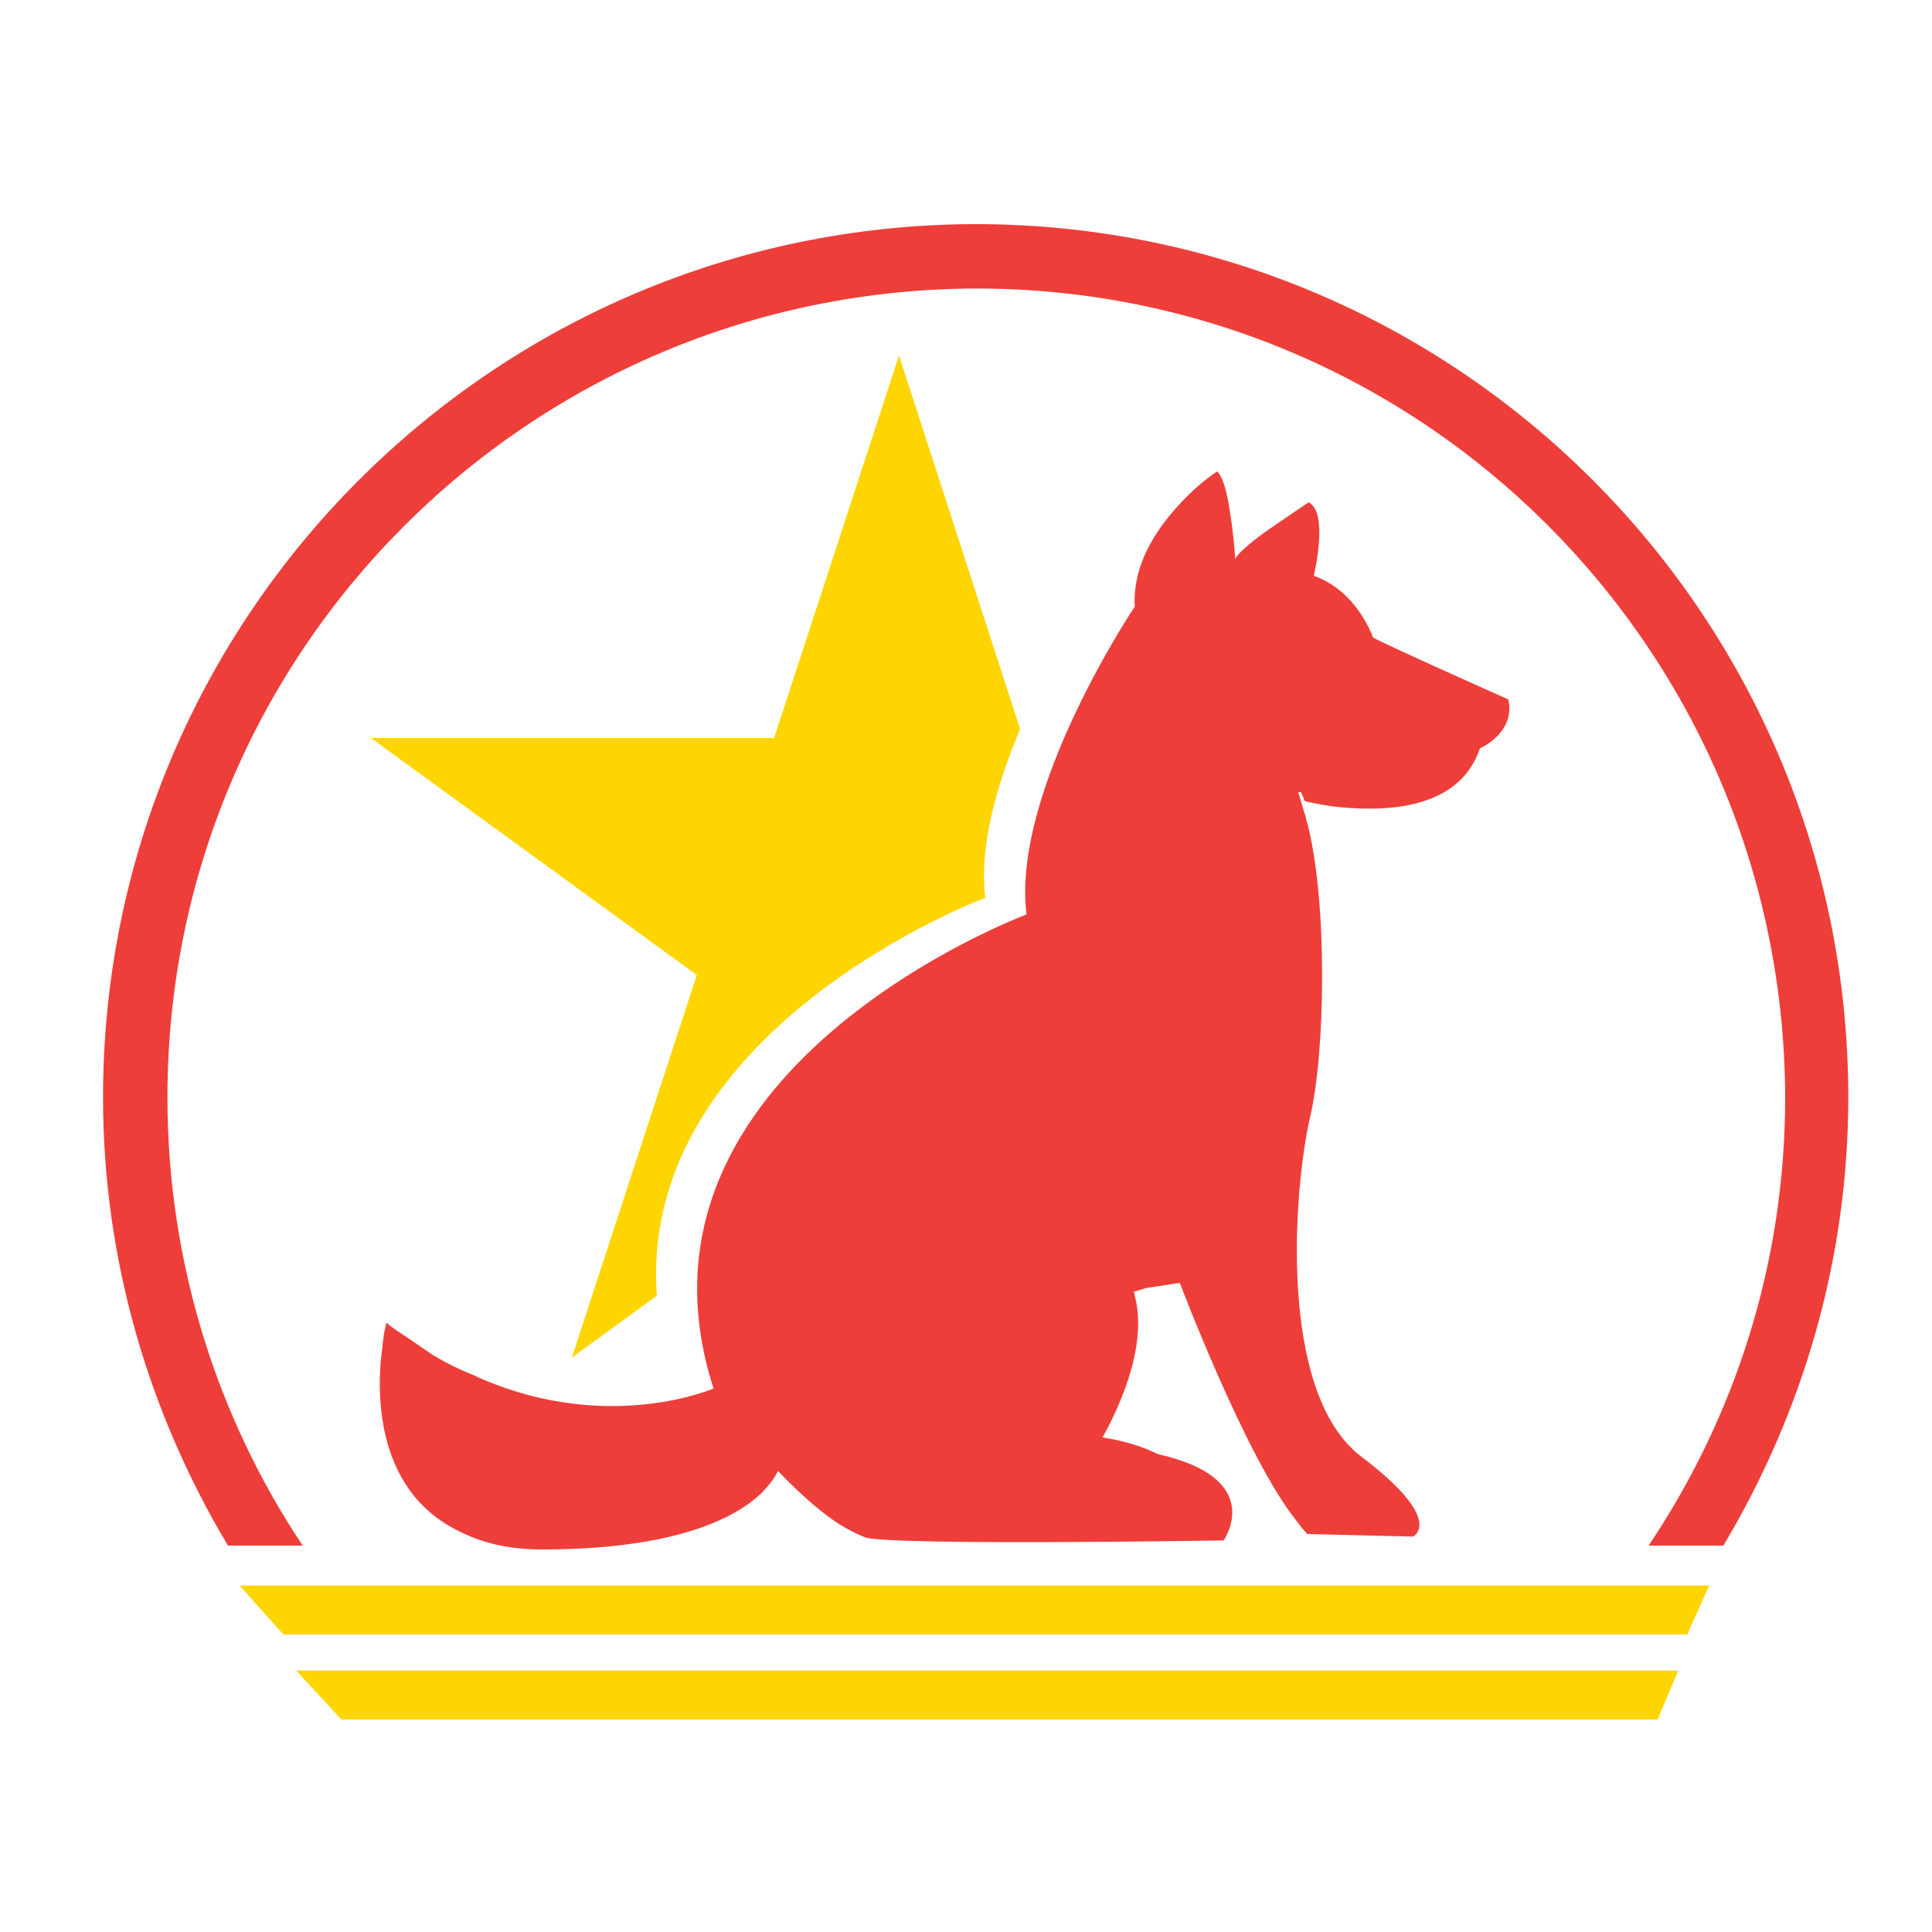 <?xml version="1.0" encoding="utf-8"?>
<!-- Generator: Adobe Illustrator 18.1.0, SVG Export Plug-In . SVG Version: 6.00 Build 0)  -->
<svg version="1.0" id="Layer_1" xmlns="http://www.w3.org/2000/svg" xmlns:xlink="http://www.w3.org/1999/xlink" x="0px" y="0px"
	 viewBox="0 0 150 150" enable-background="new 0 0 150 150" xml:space="preserve">
<g>
	<path fill="#FFD500" d="M76.5,69.7c-0.5-4,0.9-8.8,2.7-13.1l-9.4-29l-9.7,29.7H28.8l25.3,18.4l-9.7,29.7l6.6-4.8
		C49.5,79.8,76.5,69.7,76.5,69.7z"/>
	<path fill="#EE3E3A" d="M35.1,118.6c1.8,1,3.9,1.7,7,1.7c11.8,0,16.1-3.2,17.5-4.9c0.6-0.7,0.8-1.2,0.8-1.2s2.4,2.6,4.7,4.1
		c0.8,0.5,1.6,0.9,2.2,1.1c2.8,0.6,27.7,0.2,27.7,0.2s3.4-4.8-5.1-6.7c-1-0.5-2.4-1-4.3-1.3c1-1.8,3.6-6.9,2.5-11
		c0-0.1,0-0.2-0.1-0.3L89,100l2.6-0.4c0,0,5.1,13.5,9,18.4c0.3,0.4,0.6,0.8,0.9,1.1l8.2,0.2c0,0,2.6-1.2-4-6.2
		c-6.6-5-5.2-21.1-4-26.3c1.2-5,1.4-16.7-0.2-22.9c-0.1-0.2-0.1-0.5-0.2-0.7c-0.2-0.7-0.4-1.3-0.5-1.7c0.1,0,0.2,0,0.2,0
		c0.2,0.4,0.3,0.7,0.3,0.7s0.8,0.2,2.1,0.4c3.4,0.4,9.8,0.6,11.5-4.5c0,0,2.8-1.2,2.2-3.8c0,0-9-4-10.5-4.8c0,0-1.2-3.6-4.6-4.8
		c0,0,1.2-4.9-0.4-5.7c0,0-1.2,0.8-2.5,1.7c-1.5,1-3,2.2-3.2,2.7c0,0-0.1-1.8-0.4-3.6c-0.2-1.4-0.5-2.7-1-3.2c0,0-1.1,0.7-2.3,1.9
		c-1.9,1.9-4.3,4.9-4.1,8.6c0,0-9.6,14.3-8.4,23.9c0,0-32.3,12-24.3,36.8c0,0-8,3.5-17.9-0.7c-0.3-0.1-0.6-0.3-0.9-0.4
		c-1-0.4-2-0.9-3-1.5c-0.6-0.4-1.3-0.9-1.9-1.3c-0.6-0.4-1.1-0.7-1.7-1.2c0,0-0.1,0.4-0.2,0.9c0,0.3-0.1,0.6-0.1,0.9
		C29.2,107.9,29.1,115.3,35.1,118.6z"/>
	<g>
		<path fill="#EE3E3A" d="M13,85.2C13,50.5,41.1,22.5,75.8,22.4c34.7,0,62.7,28.1,62.8,62.8c0,12.9-3.9,24.8-10.6,34.8h5.8
			c6.1-10.2,9.7-22.1,9.7-34.8c0-37.4-30.3-67.8-67.8-67.8C38.3,17.5,8,47.8,8,85.2c0,12.7,3.6,24.6,9.7,34.8h5.8
			C16.9,110.1,13,98.1,13,85.2z"/>
	</g>
	<polygon fill="#FFD500" points="131,126.9 22,126.9 18.6,123.1 132.7,123.1 	"/>
	<polygon fill="#FFD500" points="128.7,133.5 26.5,133.5 23,129.7 130.3,129.7 	"/>
</g>
</svg>
